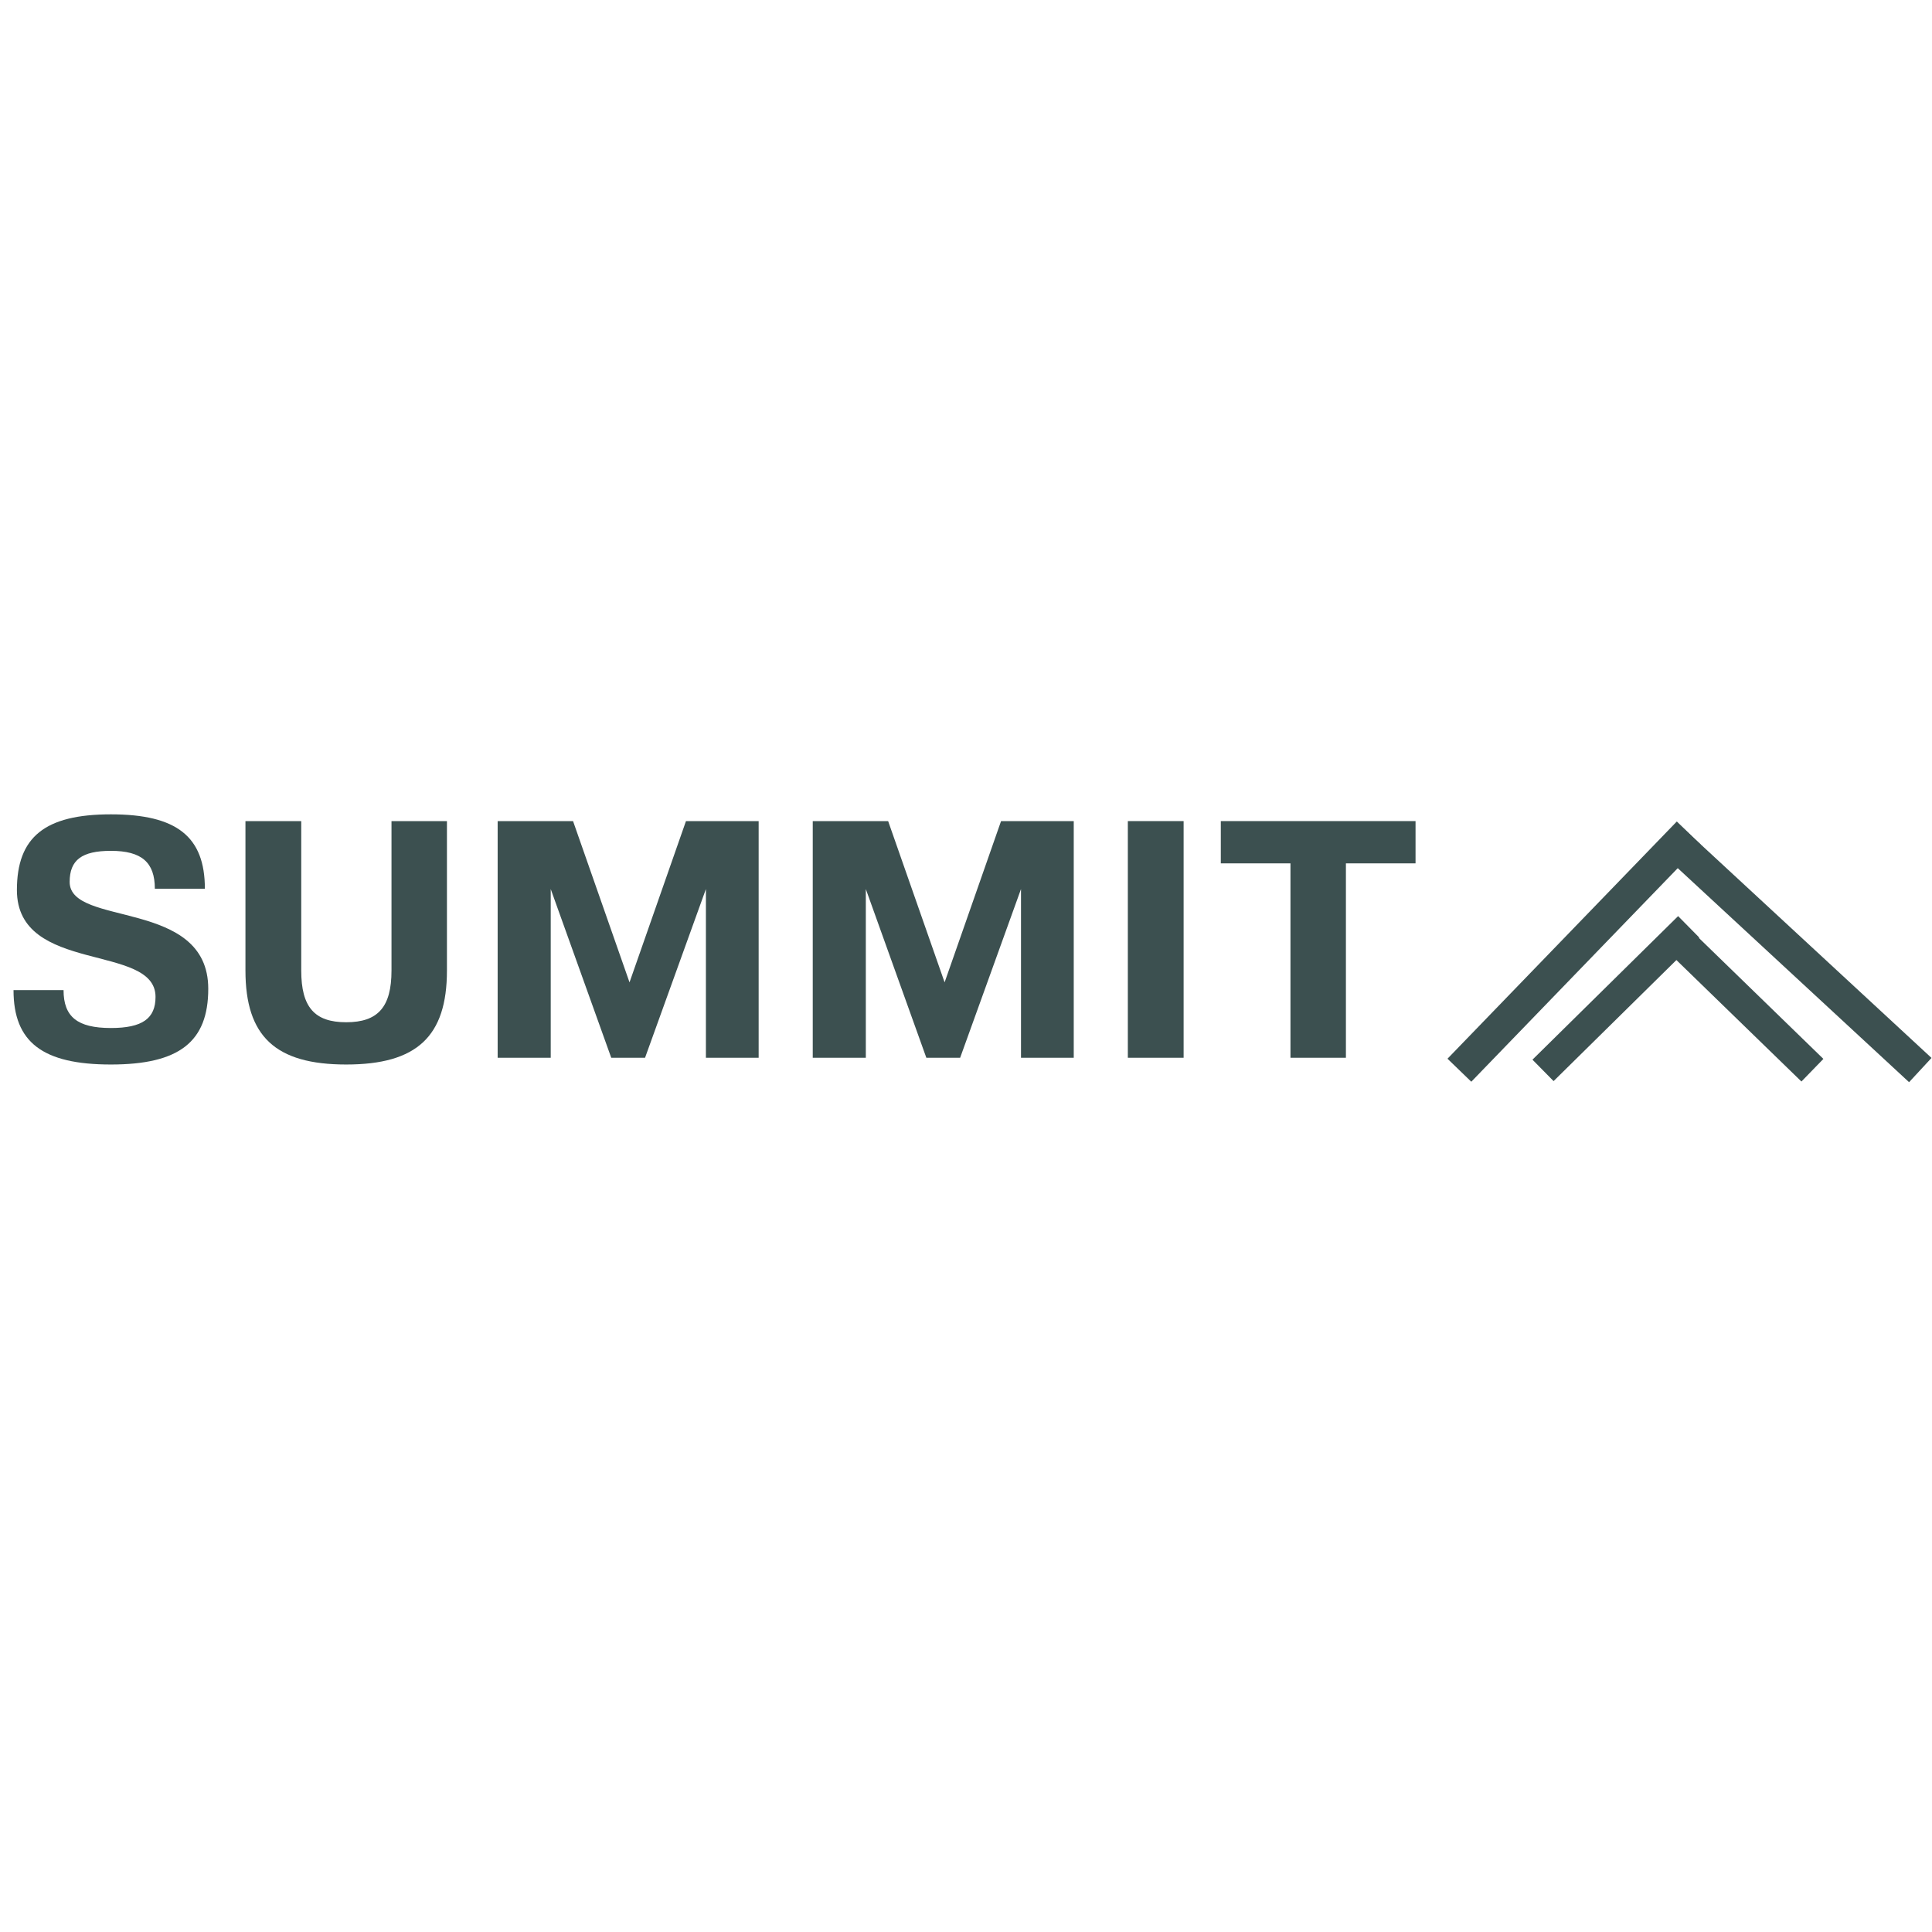<svg xmlns="http://www.w3.org/2000/svg" xmlns:xlink="http://www.w3.org/1999/xlink" width="500" zoomAndPan="magnify" viewBox="0 0 375 375" height="500" preserveAspectRatio="xMidYMid meet" version="1.0"><defs><g/></defs><rect x="-37.5" width="450" fill="#ffffff" y="-37.5" height="450" fill-opacity="1"/><rect x="-37.5" width="450" fill="#ffffff" y="-37.5" height="450" fill-opacity="1"/><g fill="#3c5050" fill-opacity="1"><g transform="translate(0, 205.309)"><g><path d="M 13.52 -34.125 C 13.52 -38.387 15.879 -40.16 21.523 -40.16 C 27.496 -40.16 30.055 -37.93 30.055 -32.812 L 39.766 -32.812 C 39.766 -42.918 34.32 -47.246 21.523 -47.246 C 8.727 -47.246 3.281 -42.852 3.281 -32.547 C 3.281 -16.145 30.188 -22.312 30.188 -11.812 C 30.188 -7.613 27.625 -5.773 21.523 -5.773 C 15.027 -5.773 12.336 -7.941 12.336 -13.125 L 2.625 -13.125 C 2.625 -3.02 8.27 1.312 21.523 1.312 C 34.781 1.312 40.422 -3.086 40.422 -13.387 C 40.422 -30.973 13.52 -25.328 13.52 -34.125 Z M 13.52 -34.125 "/></g></g></g><g fill="#3c5050" fill-opacity="1"><g transform="translate(43.048, 205.309)"><g><path d="M 4.594 -16.93 C 4.594 -4.133 10.434 1.312 24.148 1.312 C 37.863 1.312 43.703 -4.133 43.703 -16.93 L 43.703 -45.934 L 32.941 -45.934 L 32.941 -16.93 C 32.941 -9.844 30.316 -6.891 24.148 -6.891 C 17.98 -6.891 15.422 -9.844 15.422 -16.93 L 15.422 -45.934 L 4.594 -45.934 Z M 4.594 -16.93 "/></g></g></g><g fill="#3c5050" fill-opacity="1"><g transform="translate(91.345, 205.309)"><g><path d="M 5.25 0 L 15.551 0 L 15.551 -32.746 L 27.297 0 L 33.859 0 L 45.672 -32.746 L 45.672 0 L 55.91 0 L 55.91 -45.934 L 41.801 -45.934 L 30.844 -14.633 L 19.883 -45.934 L 5.25 -45.934 Z M 5.25 0 "/></g></g></g><g fill="#3c5050" fill-opacity="1"><g transform="translate(152.504, 205.309)"><g><path d="M 5.25 0 L 15.551 0 L 15.551 -32.746 L 27.297 0 L 33.859 0 L 45.672 -32.746 L 45.672 0 L 55.91 0 L 55.91 -45.934 L 41.801 -45.934 L 30.844 -14.633 L 19.883 -45.934 L 5.25 -45.934 Z M 5.25 0 "/></g></g></g><g fill="#3c5050" fill-opacity="1"><g transform="translate(213.663, 205.309)"><g><path d="M 5.25 -45.934 L 5.25 0 L 16.078 0 L 16.078 -45.934 Z M 5.25 -45.934 "/></g></g></g><g fill="#3c5050" fill-opacity="1"><g transform="translate(234.99, 205.309)"><g><path d="M 39.766 -45.934 L 1.969 -45.934 L 1.969 -37.73 L 15.488 -37.73 L 15.488 0 L 26.25 0 L 26.25 -37.73 L 39.766 -37.73 Z M 39.766 -45.934 "/></g></g></g><path stroke-linecap="butt" transform="matrix(0.208, -0.205, 0.205, 0.208, 297.449, 205.68)" fill="none" stroke-linejoin="miter" d="M -0.002 10.005 L 135.923 10 " stroke="#3c5050" stroke-width="20" stroke-opacity="1" stroke-miterlimit="4"/><path stroke-linecap="butt" transform="matrix(0.209, 0.203, -0.203, 0.209, 328.779, 181.111)" fill="none" stroke-linejoin="miter" d="M -0.005 10.496 L 120.296 10.508 " stroke="#3c5050" stroke-width="21" stroke-opacity="1" stroke-miterlimit="4"/><path stroke-linecap="butt" transform="matrix(0.214, 0.198, -0.198, 0.214, 325.677, 159.796)" fill="none" stroke-linejoin="miter" d="M -0.001 10.993 L 230.042 11 " stroke="#3c5050" stroke-width="22" stroke-opacity="1" stroke-miterlimit="4"/><path stroke-linecap="butt" transform="matrix(0.203, -0.21, 0.21, 0.203, 280.955, 205.496)" fill="none" stroke-linejoin="miter" d="M 0.004 11.003 L 219.271 11.005 " stroke="#3c5050" stroke-width="22" stroke-opacity="1" stroke-miterlimit="4"/></svg>